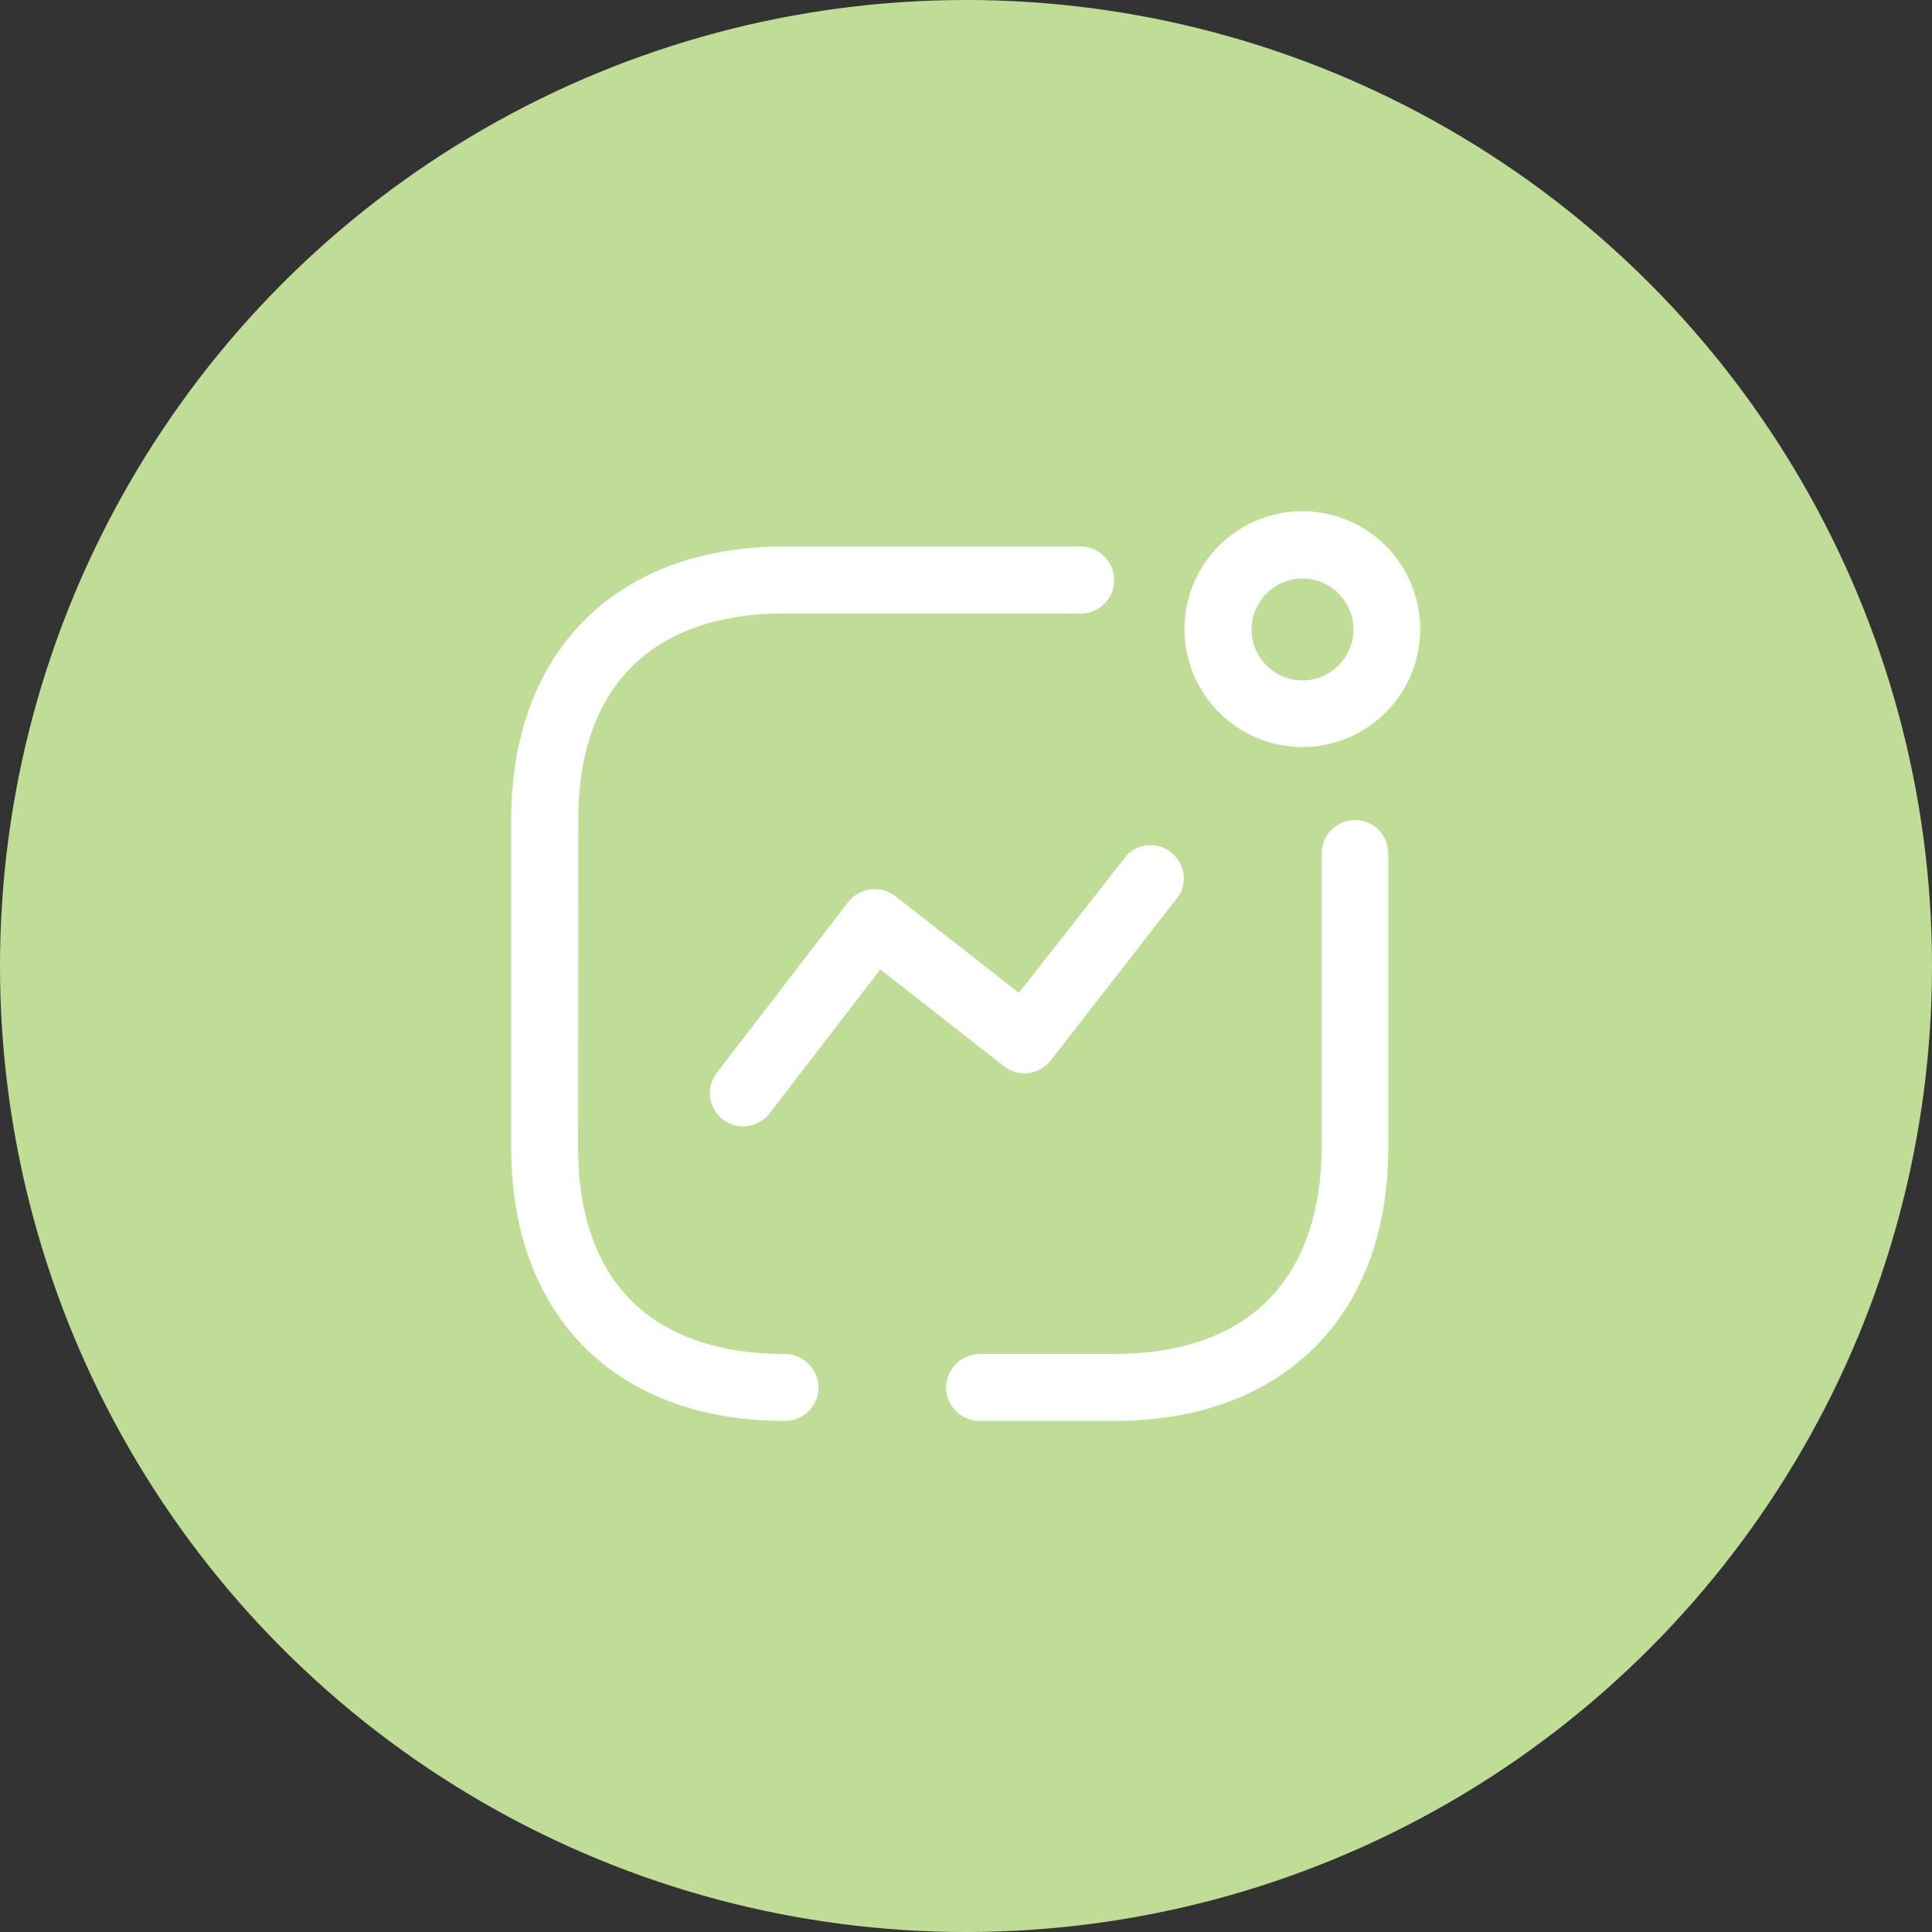 <svg xmlns="http://www.w3.org/2000/svg" xmlns:xlink="http://www.w3.org/1999/xlink" width="56" height="56" viewBox="0 0 56 56"><rect x="0" y="0" width="56" height="56" fill="#333333" stroke="none"/><defs><clipPath id="a"><circle cx="28" cy="28" r="28" fill="#c0dd98"/></clipPath></defs><g clip-path="url(#a)"><circle cx="28" cy="28" r="28" transform="translate(0 56)" fill="#fff"/></g><circle cx="28" cy="28" r="28" fill="#c0dd98"/><g transform="translate(-1666.82 -848.82)"><rect width="32" height="32" transform="translate(1678.82 860.82)" fill="none"/><path d="M24.941,8.836A3.417,3.417,0,1,0,21.515,5.43,3.426,3.426,0,0,0,24.941,8.836Zm0-4.883a1.476,1.476,0,1,1-1.48,1.476A1.478,1.478,0,0,1,24.941,3.953Zm-21,16.5c0,3.86,2.132,5.975,5.989,5.975a.989.989,0,0,1,.979.977.978.978,0,0,1-.979.965C5.041,28.366,2,25.332,2,20.449v-9.5C2,6.057,5.041,3.023,9.934,3.023H18.51A.978.978,0,0,1,19.477,4a.966.966,0,0,1-.979.965H9.934c-3.856,0-5.989,2.127-5.989,5.987Zm13.7-2.534a1.037,1.037,0,0,1-.653.372.98.98,0,0,1-.711-.209l-3.577-2.8L9.492,19.45a.964.964,0,1,1-1.538-1.163l3.81-4.952a.98.98,0,0,1,1.375-.174l3.577,2.8,3.146-4.011a.966.966,0,0,1,1.515,1.163Zm8.82-6.964a.966.966,0,0,0-.967.965v8.533c-.035,3.86-2.167,5.975-6.024,5.975H15.585a.989.989,0,0,0-.979.977.978.978,0,0,0,.979.965h3.891c4.893,0,7.946-3.034,7.946-7.917V11.917A.966.966,0,0,0,26.467,10.952Z" transform="translate(1679.637 861.637)" fill="#fff" fill-rule="evenodd"/></g></svg>